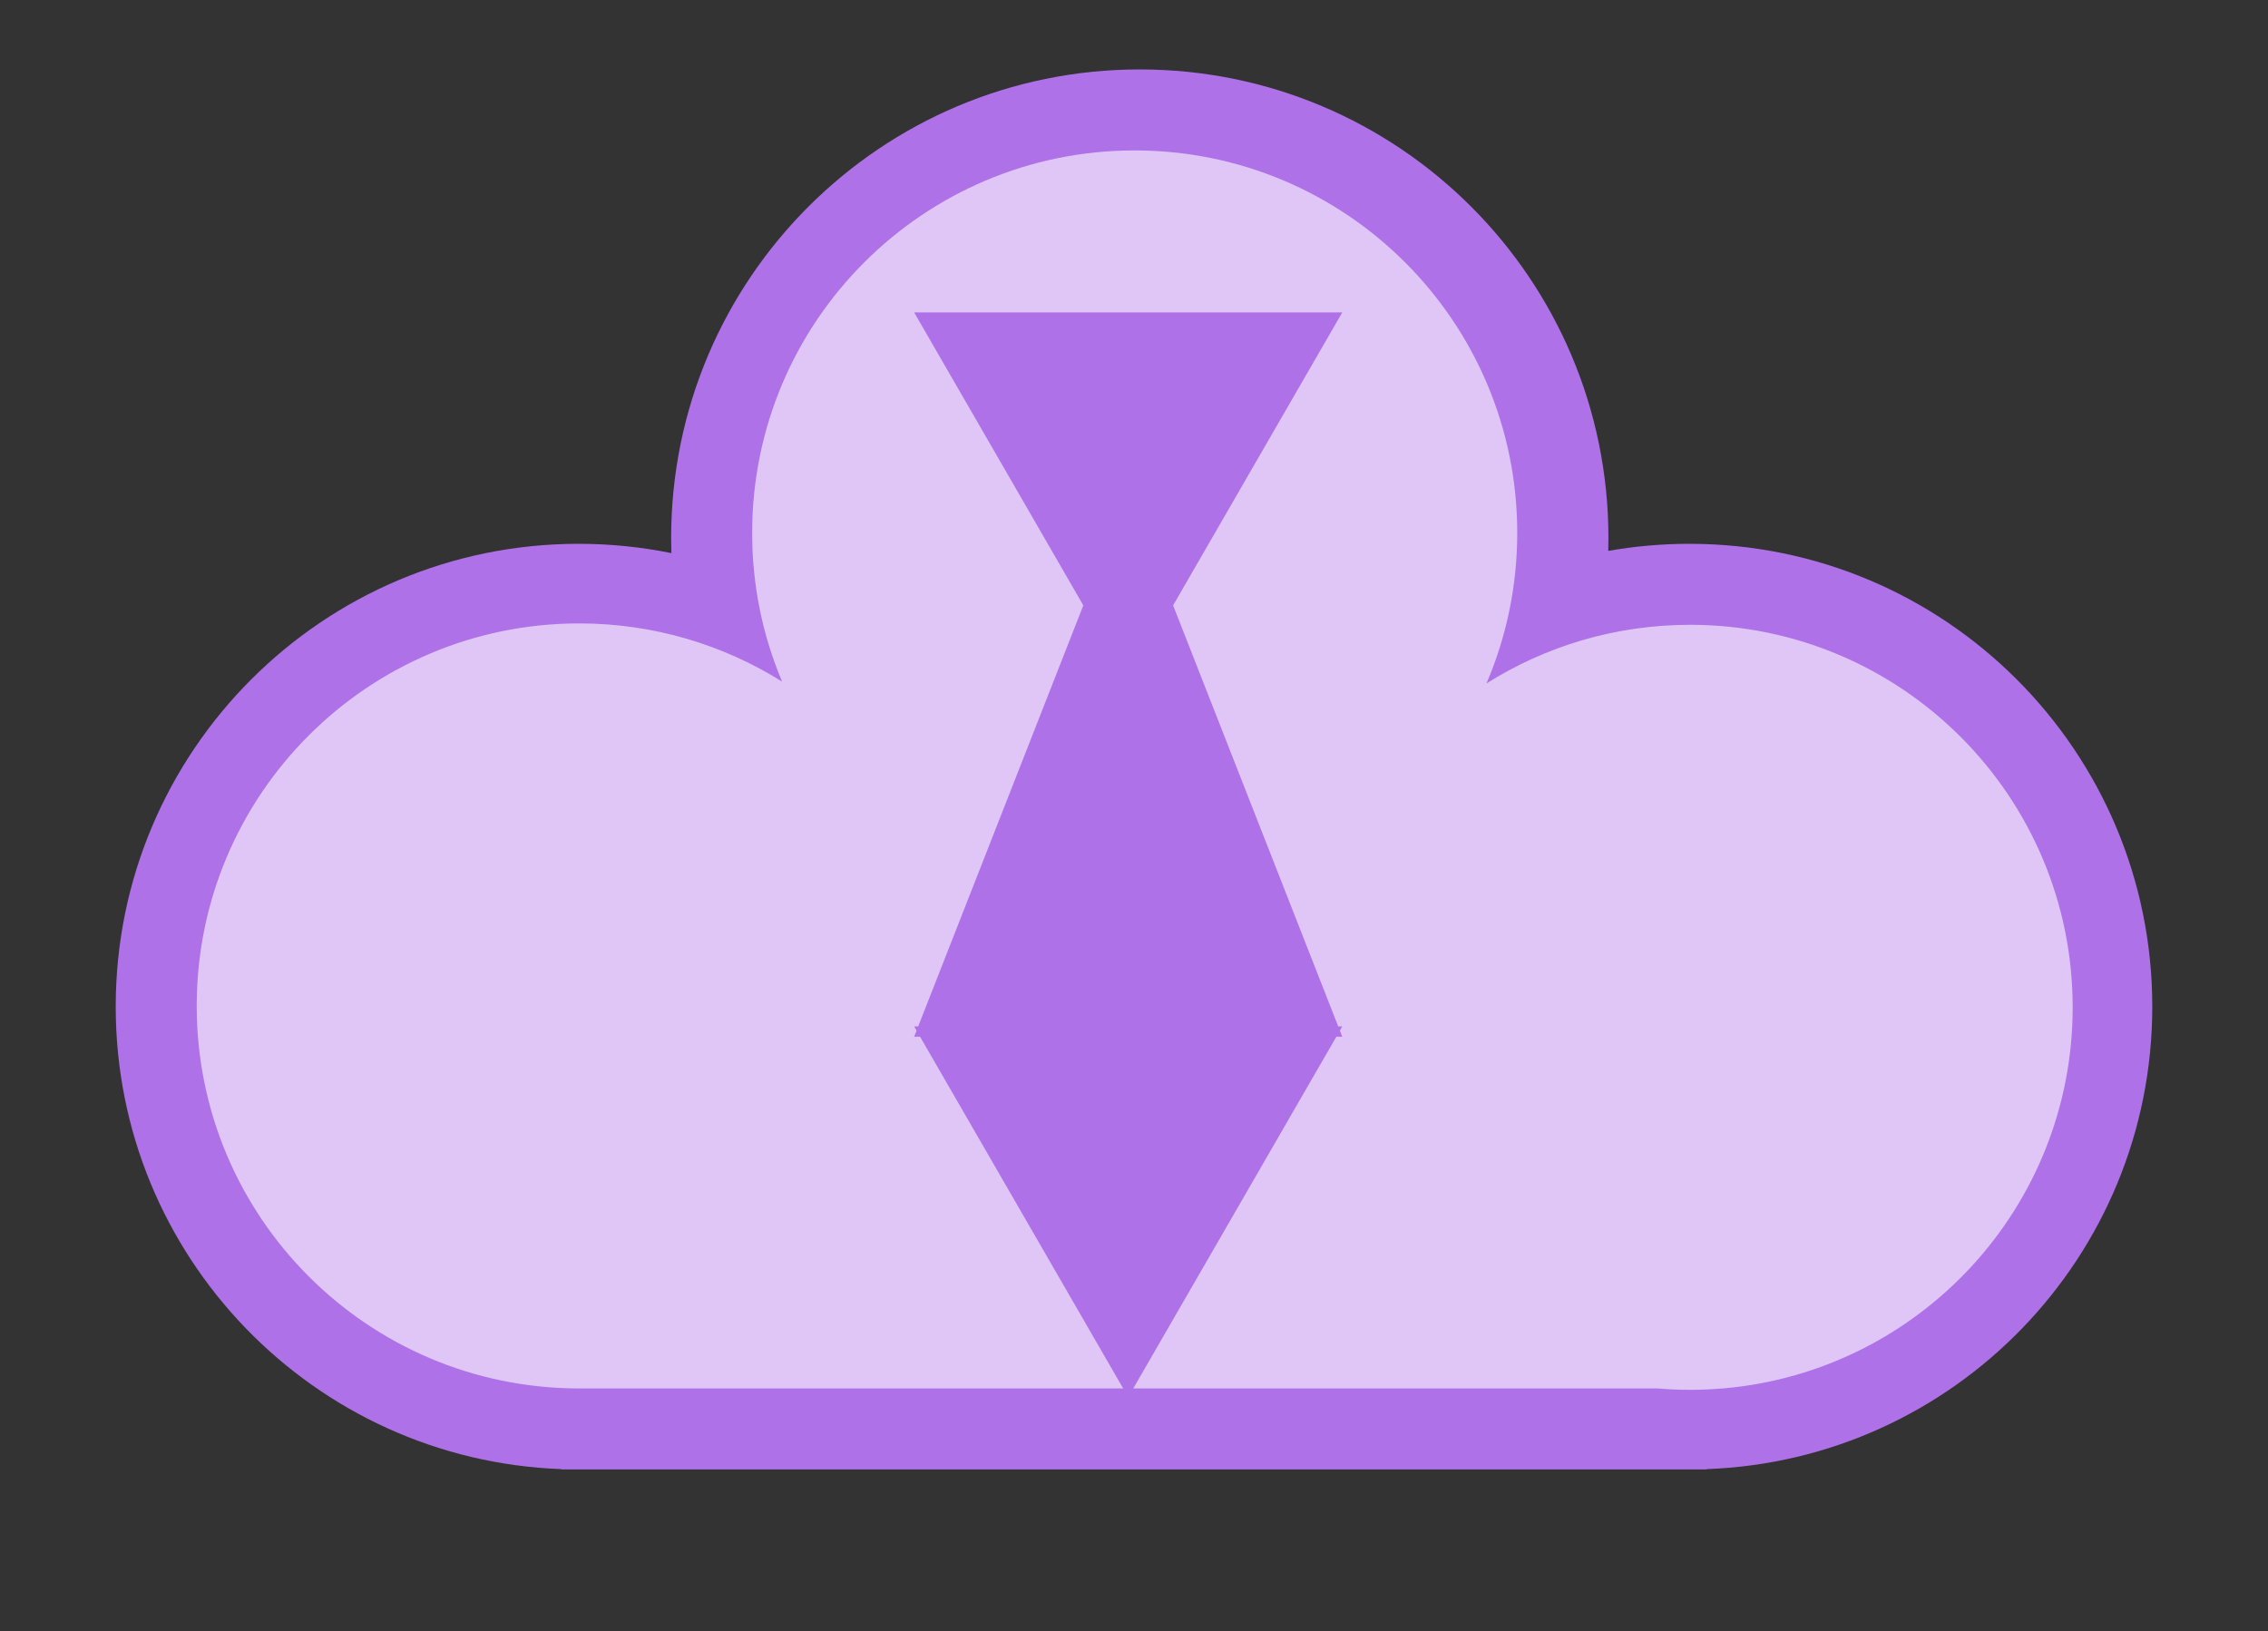 <?xml version="1.0" encoding="utf-8"?>
<!-- Generator: Adobe Illustrator 16.0.2, SVG Export Plug-In . SVG Version: 6.00 Build 0)  -->
<!DOCTYPE svg PUBLIC "-//W3C//DTD SVG 1.1//EN" "http://www.w3.org/Graphics/SVG/1.1/DTD/svg11.dtd">
<svg version="1.1" id="Layer_1" xmlns="http://www.w3.org/2000/svg" xmlns:xlink="http://www.w3.org/1999/xlink" x="0px" y="0px"
	 width="196px" height="141px" viewBox="0 0 196 141" enable-background="new 0 0 196 141" xml:space="preserve">
<rect x="0" y="0" width="196" height="141" fill="#333333" stroke="none"/>
<g>
	<g>
		<path fill="#AE71E8" d="M138.984,47.613c0.011-0.37,0.016-0.741,0.016-1.113C139,24.132,120.868,6,98.5,6
			C76.132,6,58,24.132,58,46.5c0,0.437,0.007,0.871,0.021,1.304C55.429,47.277,52.747,47,50,47c-22.091,0-40,17.909-40,40
			c0,21.596,17.115,39.195,38.521,39.973L48.5,127H50h96h1.5l-0.021-0.027C168.885,126.195,186,108.596,186,87
			c0-22.091-17.909-40-40-40C143.607,47,141.264,47.21,138.984,47.613z"/>
		<g id="XMLID_1_">
			<g>
				<path fill="#FFFFFF" fill-opacity="0.6" d="M179.12,87.06c0,17.271-13.24,31.44-30.13,32.931L149,120h-0.16c-0.92,0.08-1.84,0.12-2.78,0.12
					c-0.939,0-1.869-0.04-2.79-0.12H50c-18.23-0.03-33-14.82-33-33.06C17,68.68,31.8,53.88,50.06,53.88
					c6.44,0,12.45,1.85,17.53,5.03C65.92,54.96,65,50.62,65,46.06C65,27.8,79.8,13,98.06,13c18.25,0,33.06,14.8,33.06,33.06
					c0,4.62-0.95,9.02-2.66,13.01c5.09-3.21,11.13-5.07,17.6-5.07C164.31,54,179.12,68.8,179.12,87.06z"/>
			</g>
			<g>
			</g>
		</g>
	</g>
	<g>
		<path fill="#AE71E8" d="M93.62,52.322L79.349,88.713H79l0.208,0.359L79,89.603h0.514L97.5,120.755l17.986-31.152H116l-0.208-0.53
			L116,88.713h-0.35L101.38,52.322L116,27H79L93.62,52.322z"/>
	</g>
</g>
</svg>
